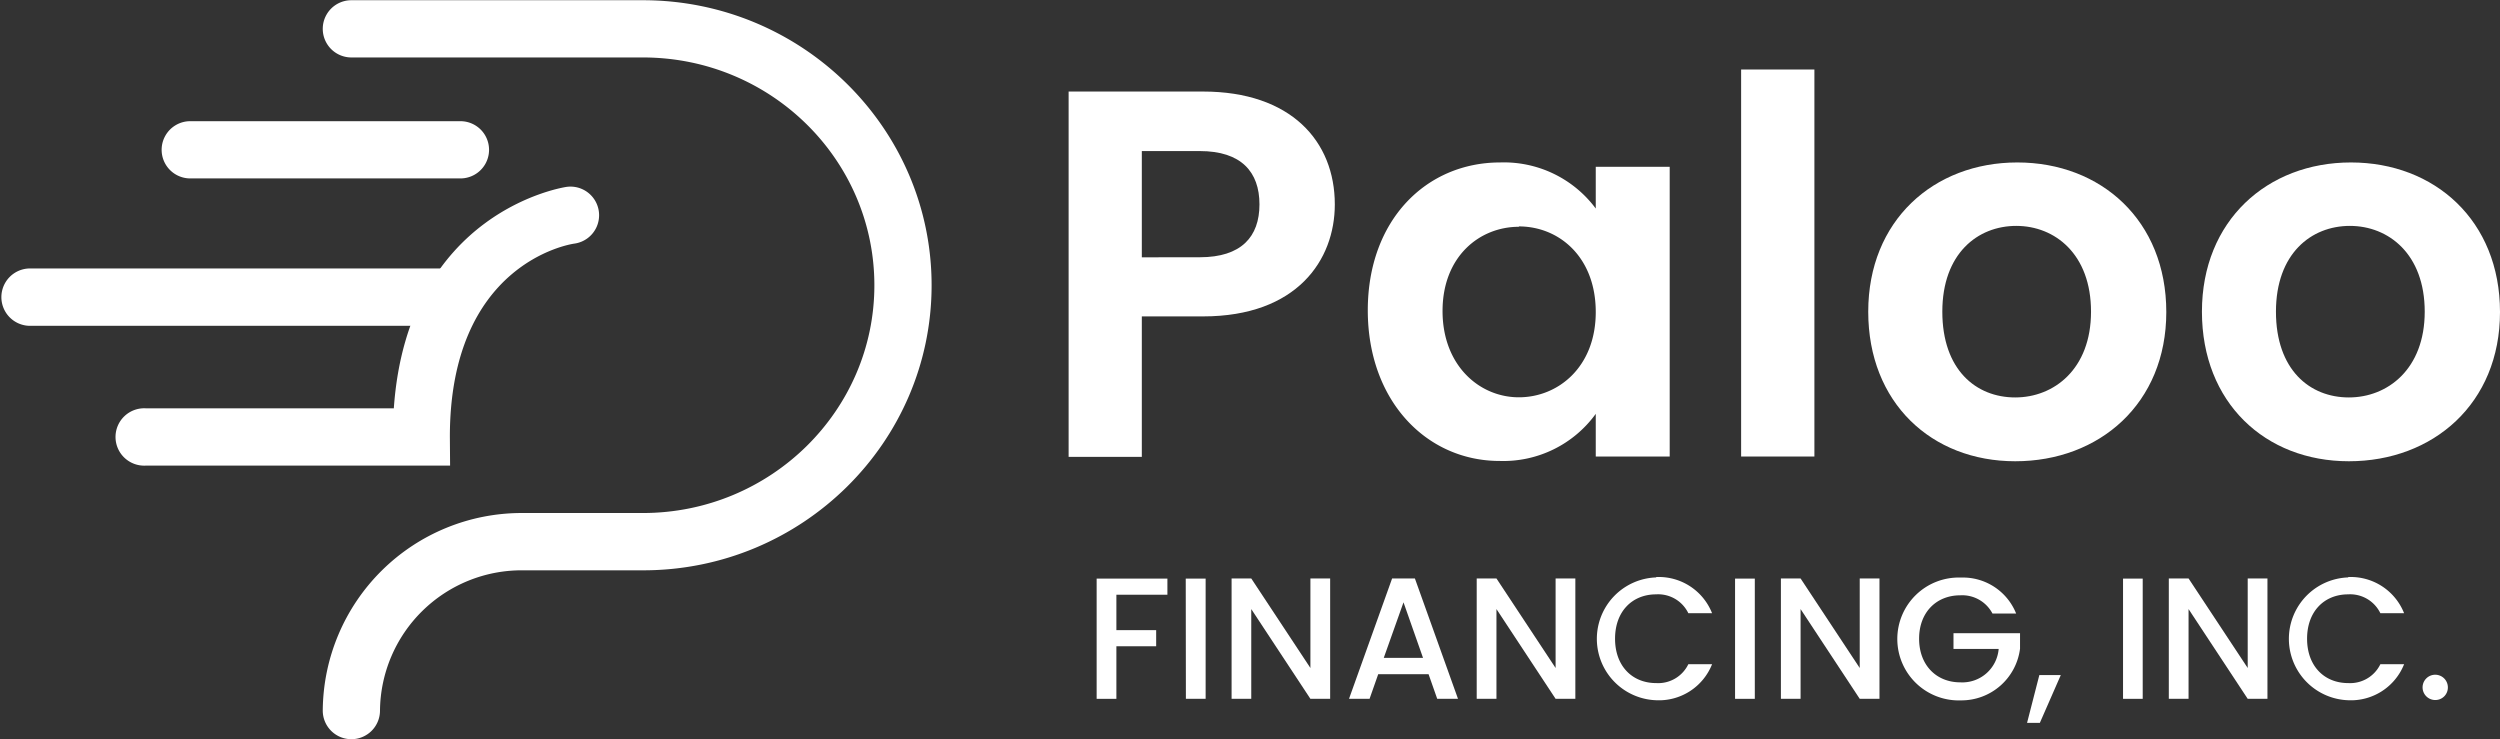 <svg id="Layer_2" data-name="Layer 2" xmlns="http://www.w3.org/2000/svg" viewBox="0 0 338.1 99.94"><rect x="0" y="0" width="338.1" height="99.94" fill="#333333" stroke="none"/><defs><style>.cls-1{fill:#fff;}</style></defs><title>PALOO</title><path class="cls-1" d="M58.47,158a3.87,3.87,0,0,1-3.87-3.87,26.91,26.91,0,0,1,27-26.72H97.89c17.26,0,31.31-13.81,31.31-30.8s-14-30.81-31.31-30.81H58.47a3.87,3.87,0,1,1,0-7.74H97.89c21.53,0,39.05,17.29,39.05,38.55s-17.52,38.55-39,38.55H81.64a19.16,19.16,0,0,0-19.3,19A3.87,3.87,0,0,1,58.47,158Z" transform="translate(-10.95 -58.03)"/><path class="cls-1" d="M73.22,82.16H36.68a3.87,3.87,0,1,1,0-7.74H73.22a3.87,3.87,0,1,1,0,7.74Z" transform="translate(-10.95 -58.03)"/><path class="cls-1" d="M71.82,121H30.65a3.88,3.88,0,1,1,0-7.75H64.21C66.09,86.44,87.38,83.33,87.6,83.3a3.87,3.87,0,0,1,1,7.68c-.75.11-16.81,2.78-16.81,26.12Z" transform="translate(-10.95 -58.03)"/><path class="cls-1" d="M72.52,102.09H14.82a3.88,3.88,0,0,1,0-7.75h57.7a3.88,3.88,0,0,1,0,7.75Z" transform="translate(-10.95 -58.03)"/><path class="cls-1" d="M173.64,100.82h-8.27v19h-9.9V70.41h18.17c11.89,0,17.83,6.71,17.83,15.27C191.47,93.18,186.37,100.82,173.64,100.82Zm-.42-8c5.59,0,8.06-2.76,8.06-7.15s-2.47-7.21-8.06-7.21h-7.85V92.83Z" transform="translate(-10.95 -58.03)"/><path class="cls-1" d="M213.82,80a15.48,15.48,0,0,1,12.94,6.23V80.59h10v39.18h-10V114a15.44,15.44,0,0,1-13,6.37c-9.9,0-17.83-8.14-17.83-20.37S203.85,80,213.82,80Zm2.54,8.7c-5.3,0-10.32,4-10.32,11.39s5,11.67,10.32,11.67,10.4-4.1,10.4-11.53S221.81,88.65,216.36,88.65Z" transform="translate(-10.95 -58.03)"/><path class="cls-1" d="M246.42,67.43h9.91v52.34h-9.91Z" transform="translate(-10.95 -58.03)"/><path class="cls-1" d="M283.49,120.41c-11.32,0-19.88-7.92-19.88-20.23S272.45,80,283.77,80s20.15,7.85,20.15,20.23S294.87,120.41,283.49,120.41Zm0-8.63c5.23,0,10.25-3.82,10.25-11.6s-4.88-11.6-10.11-11.6-10,3.75-10,11.6S278.18,111.78,283.49,111.78Z" transform="translate(-10.95 -58.03)"/><path class="cls-1" d="M328.61,120.41c-11.31,0-19.87-7.92-19.87-20.23S317.58,80,328.89,80s20.16,7.85,20.16,20.23S340,120.41,328.61,120.41Zm0-8.63c5.23,0,10.26-3.82,10.26-11.6s-4.88-11.6-10.12-11.6-10,3.75-10,11.6S323.31,111.78,328.61,111.78Z" transform="translate(-10.95 -58.03)"/><path class="cls-1" d="M159.26,136.28h9.57v2.18h-6.9v4.79h5.38v2.18h-5.38v7.11h-2.67Z" transform="translate(-10.95 -58.03)"/><path class="cls-1" d="M171.31,136.28H174v16.26h-2.67Z" transform="translate(-10.95 -58.03)"/><path class="cls-1" d="M190.84,136.26v16.28h-2.67l-8-12.14v12.14h-2.66V136.26h2.66l8,12.11V136.26Z" transform="translate(-10.95 -58.03)"/><path class="cls-1" d="M204.15,149.21h-6.81l-1.17,3.33h-2.78l5.83-16.28h3.08l5.83,16.28h-2.81Zm-3.39-9.72L198.09,147h5.31Z" transform="translate(-10.95 -58.03)"/><path class="cls-1" d="M224,136.26v16.28h-2.67l-8-12.14v12.14h-2.67V136.26h2.67l8,12.11V136.26Z" transform="translate(-10.95 -58.03)"/><path class="cls-1" d="M234.93,136.07a7.75,7.75,0,0,1,7.56,4.89h-3.21a4.53,4.53,0,0,0-4.35-2.55c-3.22,0-5.56,2.29-5.56,6s2.34,6,5.56,6a4.53,4.53,0,0,0,4.35-2.55h3.21a7.73,7.73,0,0,1-7.56,4.87,8.31,8.31,0,0,1,0-16.61Z" transform="translate(-10.95 -58.03)"/><path class="cls-1" d="M245.6,136.28h2.67v16.26H245.6Z" transform="translate(-10.95 -58.03)"/><path class="cls-1" d="M265.13,136.26v16.28h-2.67l-8-12.14v12.14h-2.66V136.26h2.66l8,12.11V136.26Z" transform="translate(-10.95 -58.03)"/><path class="cls-1" d="M283.61,141h-3.2a4.62,4.62,0,0,0-4.35-2.46c-3.23,0-5.57,2.29-5.57,5.87s2.34,5.9,5.57,5.9a4.93,4.93,0,0,0,5.19-4.52h-6.11v-2.13h9v2.09a8,8,0,0,1-8,7,8.31,8.31,0,1,1,0-16.61A7.75,7.75,0,0,1,283.61,141Z" transform="translate(-10.95 -58.03)"/><path class="cls-1" d="M286.75,149.33h2.9l-2.83,6.46h-1.73Z" transform="translate(-10.95 -58.03)"/><path class="cls-1" d="M298.07,136.28h2.66v16.26h-2.66Z" transform="translate(-10.95 -58.03)"/><path class="cls-1" d="M317.6,136.26v16.28h-2.67l-8-12.14v12.14h-2.67V136.26h2.67l8,12.11V136.26Z" transform="translate(-10.95 -58.03)"/><path class="cls-1" d="M328.52,136.07a7.76,7.76,0,0,1,7.56,4.89h-3.21a4.54,4.54,0,0,0-4.35-2.55c-3.22,0-5.56,2.29-5.56,6s2.34,6,5.56,6a4.54,4.54,0,0,0,4.35-2.55h3.21a7.74,7.74,0,0,1-7.56,4.87,8.31,8.31,0,0,1,0-16.61Z" transform="translate(-10.95 -58.03)"/><path class="cls-1" d="M340.27,152.7A1.71,1.71,0,1,1,342,151,1.69,1.69,0,0,1,340.27,152.7Z" transform="translate(-10.95 -58.03)"/></svg>